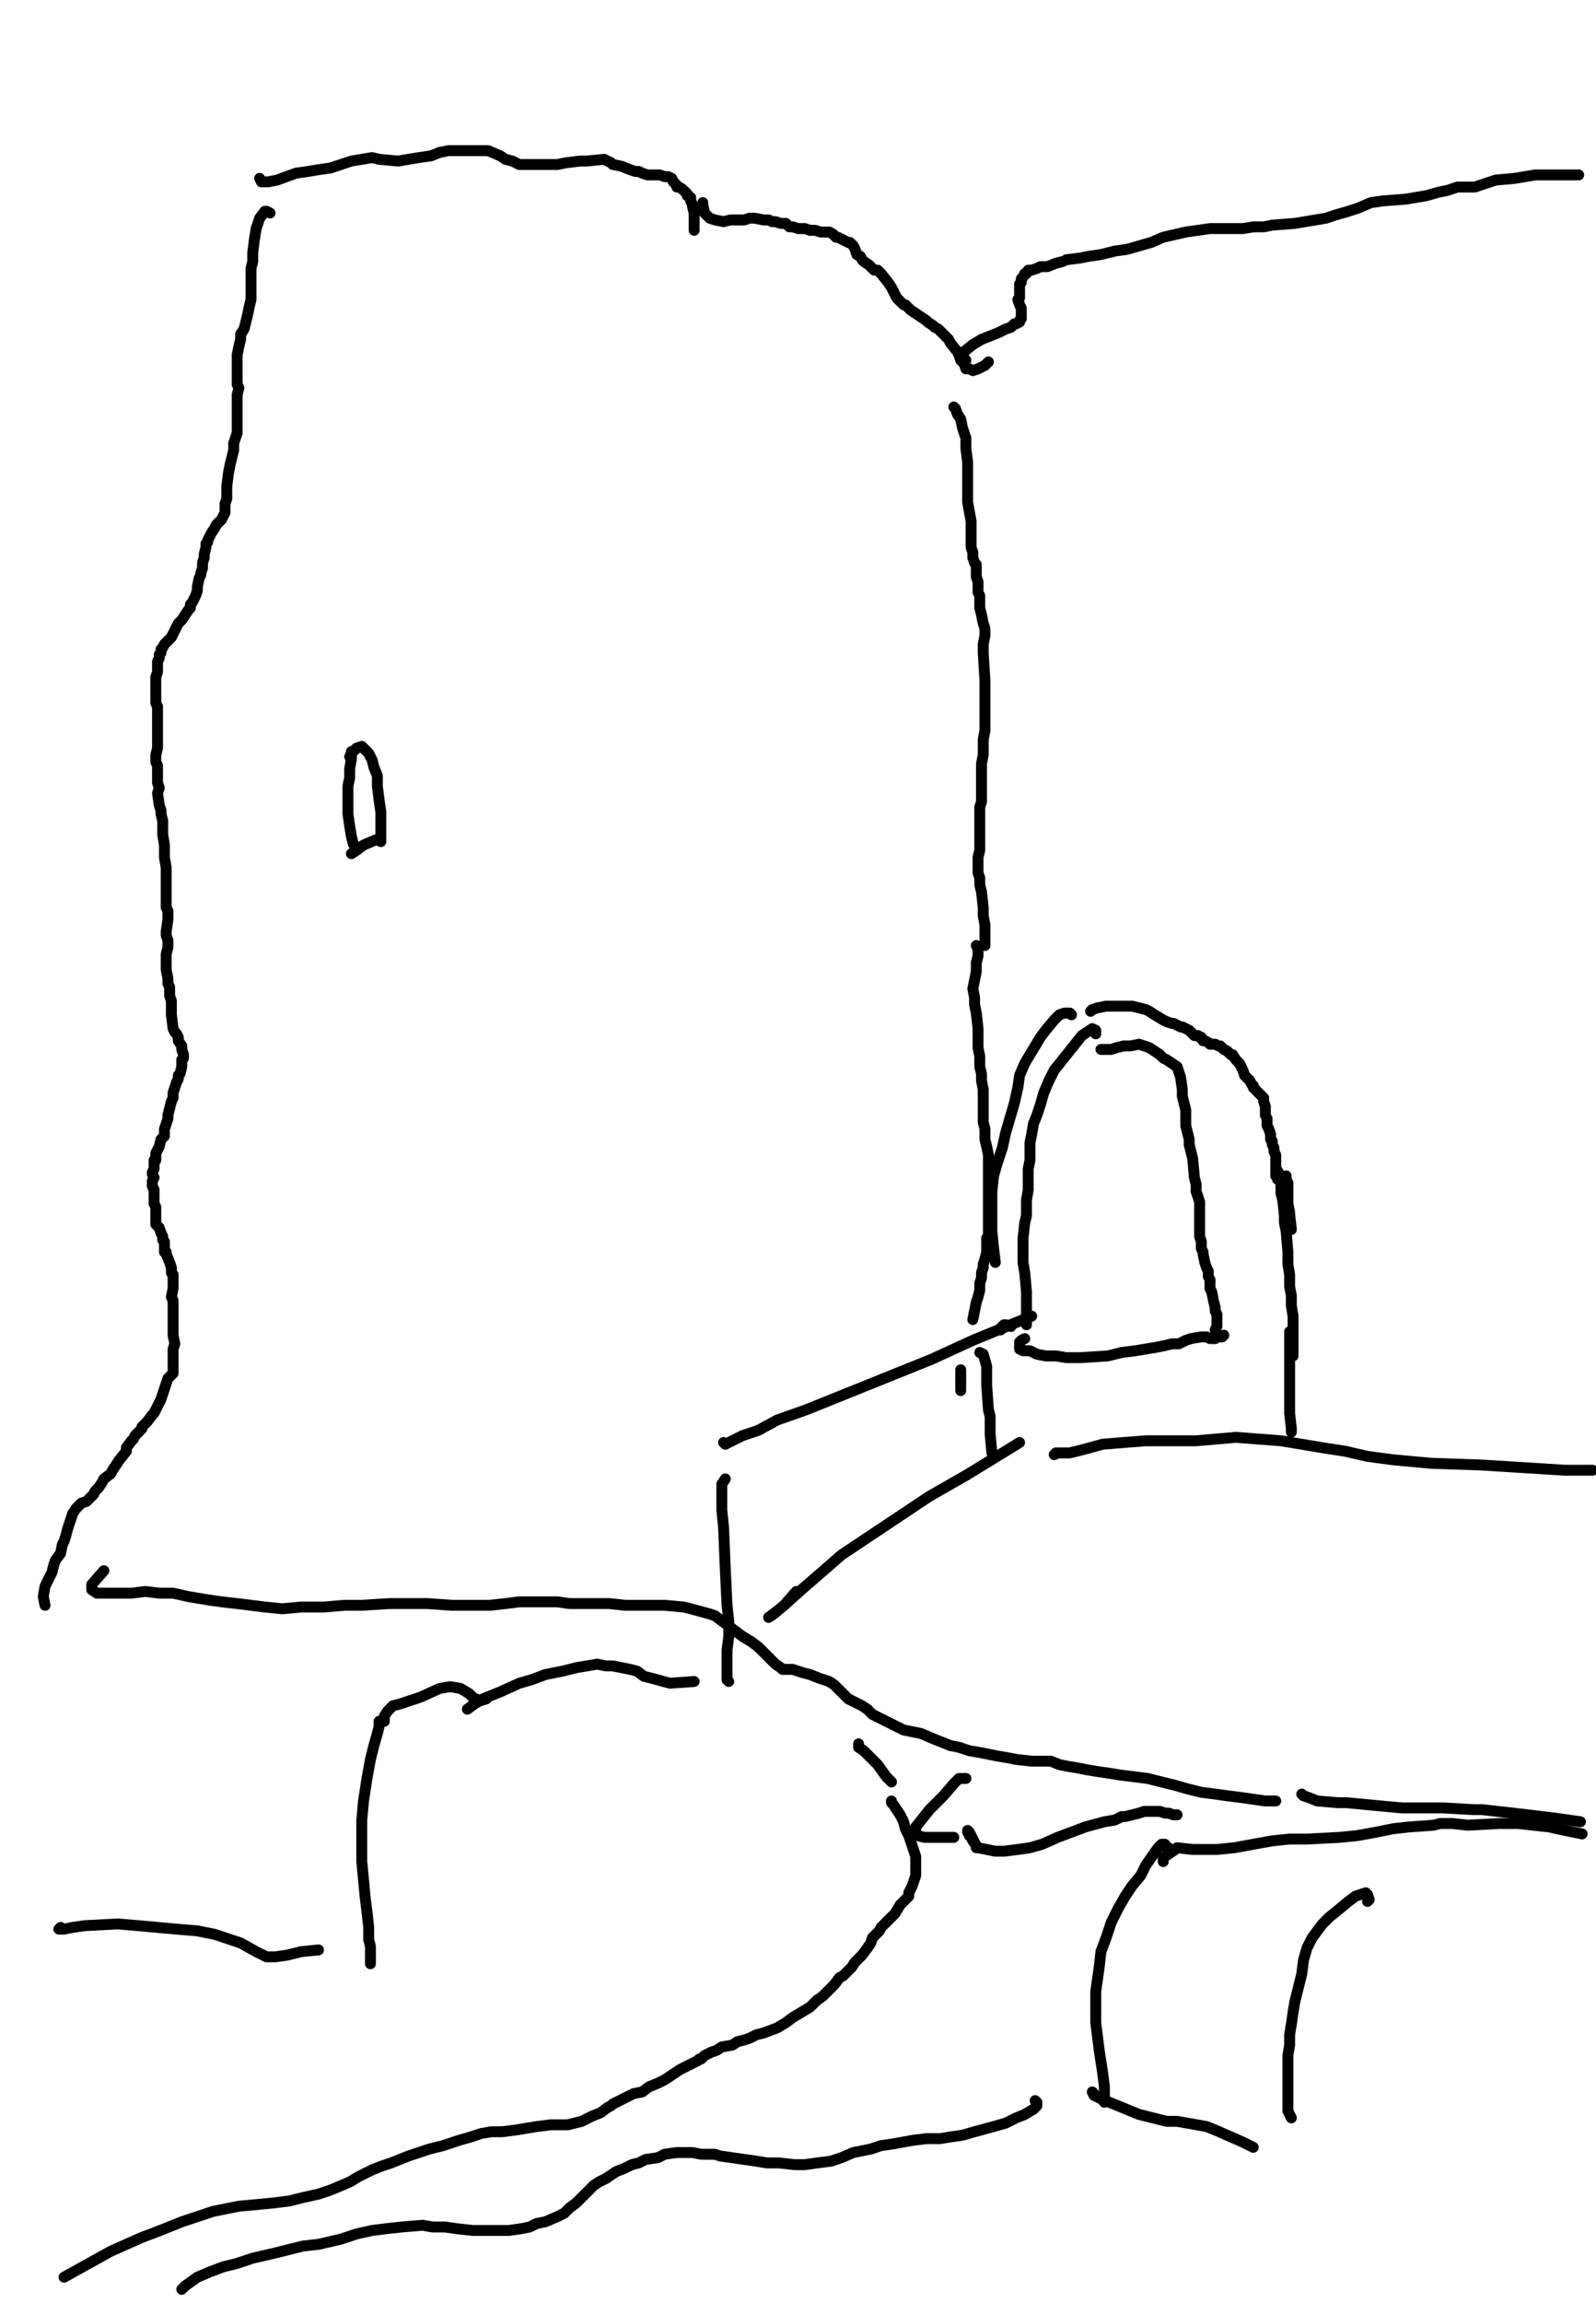 <?xml version="1.0" encoding="utf-8" ?>
<svg baseProfile="full" height="1477" version="1.1" width="1024" xmlns="http://www.w3.org/2000/svg" xmlns:ev="http://www.w3.org/2001/xml-events" xmlns:xlink="http://www.w3.org/1999/xlink"><defs /><path d="M173.26,136.61L171.04,135.5L169.93,135.5L166.59,139.94L165.48,143.27L164.37,146.6L163.26,153.27L162.15,162.15L162.15,167.7L161.04,172.15L161.04,177.7L161.04,182.14L161.04,192.14L159.93,196.58L158.82,202.13L157.71,206.58L156.6,211.02L154.38,214.35L154.38,217.68L153.27,222.13L152.16,227.68L152.16,235.45L152.16,239.9L152.16,243.23L152.16,246.56L153.27,248.78L152.16,253.22L152.16,259.89L152.16,264.33L152.16,268.77L152.16,277.66L151.05,280.99L149.93,284.32L149.93,288.76L148.82,293.21L147.71,297.65L146.6,303.2L145.49,312.09L145.49,314.31L145.49,317.64L145.49,319.86L144.38,323.19L144.38,324.3L144.38,326.52L144.38,328.75L143.27,330.97L142.16,333.19L141.05,334.3L138.83,336.52L137.72,338.74L135.5,342.07L134.39,344.3L133.28,346.52L133.28,347.63L132.16,348.74L132.16,350.96L131.05,355.4L131.05,357.62L129.94,360.95L129.94,362.07L129.94,364.29L128.83,367.62L128.83,368.73L127.72,370.95L126.61,376.5L126.61,378.72L125.5,382.06L124.39,384.28L123.28,386.5L122.17,387.61L122.17,389.83L121.06,390.94L118.84,394.27L116.62,397.61L114.39,399.83L113.28,402.05L112.17,404.27L111.06,406.49L109.95,408.71L107.73,410.93L106.62,412.04L105.51,413.15L104.4,415.38L103.29,416.49L103.29,417.6L103.29,418.71L102.18,419.82L102.18,422.04L101.07,424.26L101.07,427.59L101.07,430.92L99.96,434.26L99.96,436.48L99.96,445.36L99.96,447.58L99.96,450.92L101.07,453.14L101.07,460.91L101.07,464.24L101.07,466.46L101.07,469.8L101.07,473.13L101.07,475.35L101.07,479.79L99.96,484.23L99.96,488.68L101.07,490.9L101.07,493.12L101.07,495.34L101.07,497.56L101.07,499.78L101.07,502L102.18,505.34L101.07,508.67L102.18,516.44L103.29,519.77L103.29,522L104.4,526.44L104.4,530.88L104.4,535.32L105.51,541.99L105.51,546.43L105.51,549.76L106.62,556.43L106.62,561.98L106.62,565.31L106.62,569.75L106.62,574.2L106.62,578.64L106.62,581.97L107.73,584.19L107.73,587.52L107.73,589.74L106.62,597.52L106.62,599.74L107.73,603.07L107.73,605.29L107.73,607.51L106.62,611.96L106.62,614.18L106.62,617.51L106.62,621.95L107.73,627.51L107.73,630.84L108.84,633.06L108.84,636.39L108.84,638.61L109.95,641.94L109.95,645.28L109.95,648.61L109.95,650.83L111.06,659.71L112.17,661.93L113.28,663.05L114.39,665.27L114.39,667.49L116.62,670.82L116.62,671.93L116.62,673.04L117.73,676.37L117.73,678.59L116.62,679.7L116.62,681.93L116.62,684.15L115.51,688.59L114.39,689.7L114.39,691.92L113.28,694.14L112.17,697.48L111.06,700.81L111.06,703.03L111.06,704.14L109.95,706.36L107.73,715.25L107.73,717.47L106.62,720.8L105.51,724.13L105.51,726.35L105.51,728.57L104.4,729.68L103.29,730.79L102.18,735.24L101.07,737.46L99.96,739.68L99.96,741.9L99.96,744.12L98.85,744.12L98.85,746.34L98.85,747.45L98.85,749.67L97.74,751.9L97.74,753.01L98.85,755.23L97.74,757.45L97.74,760.78L98.85,763L98.85,768.56L98.85,771.89L99.96,774.11L99.96,775.22L99.96,776.33L99.96,777.44L99.96,785.21L102.18,787.44L103.29,790.77L104.4,792.99L104.4,795.21L105.51,796.32L105.51,799.65L105.51,802.98L106.62,802.98L106.62,804.1L108.84,809.65L109.95,812.98L109.95,816.31L111.06,817.42L111.06,818.53L111.06,820.75L111.06,821.87L111.06,824.09L111.06,826.31L109.95,831.86L111.06,834.08L111.06,836.3L111.06,839.64L111.06,842.97L111.06,846.3L111.06,848.52L111.06,852.96L111.06,856.3L112.17,861.85L111.06,865.18L111.06,868.51L111.06,871.84L111.06,875.18L111.06,877.4L111.06,879.62L111.06,880.73L109.95,881.84L107.73,884.06L106.62,887.39L105.51,890.72L104.4,894.06L103.29,897.39L102.18,899.61L101.07,901.83L99.96,904.05L98.85,906.27L97.74,907.38L94.4,911.83L93.29,912.94L91.07,915.16L91.07,916.27L88.85,918.49L87.74,919.6L86.63,920.71L85.52,922.93L84.41,924.04L81.08,928.49L81.08,930.71L76.63,936.26L74.41,939.59L72.19,942.92L71.08,945.15L66.64,948.48L65.53,950.7L63.31,954.03L61.08,956.25L59.97,958.47L57.75,960.69L55.53,962.92L52.2,964.03L48.87,967.36L46.65,970.69L43.31,980.69L42.2,985.13L41.09,988.46L39.98,990.68L38.87,996.23L35.54,1000.68L34.43,1004.01L33.32,1008.45L31.1,1012.89L28.88,1017.34L27.77,1024L28.88,1029.55" fill="none" stroke="#000000" style="-webkit-tap-highlight-color: rgba(0, 0, 0, 0); stroke-linecap: round; stroke-linejoin: round; stroke-width: 7;" /><path d="M166.59,114.39L167.7,116.62L169.93,116.62L172.15,116.62L177.7,115.51L189.92,111.06L197.69,109.95L204.36,108.84L212.13,107.73L218.79,105.51L225.46,103.29L232.12,102.18L238.79,101.07L243.23,102.18L255.44,103.29L262.11,102.18L268.77,101.07L276.55,99.96L282.1,97.74L287.65,96.62L293.21,96.62L298.76,96.62L304.31,96.62L308.75,96.62L313.2,96.62L320.97,99.96L324.3,102.18L328.75,103.29L333.19,105.51L338.74,105.51L344.3,105.51L350.96,105.51L357.62,105.51L363.18,104.4L372.06,103.29L376.5,103.29L387.61,102.18L392.05,104.4L393.16,105.51L398.72,106.62L404.27,108.84L407.6,109.95L409.82,109.95L412.04,111.06L415.38,112.17L417.6,112.17L420.93,112.17L422.04,112.17L423.15,112.17L426.48,113.28L427.59,113.28L428.7,113.28L430.92,114.39L432.03,116.62L434.26,118.84L434.26,119.95L435.37,119.95L437.59,121.06L439.81,123.28L440.92,124.39L440.92,125.5L443.14,126.61L443.14,128.83L444.25,131.05L444.25,132.16L445.36,136.61L445.36,137.72L445.36,138.83L445.36,139.94L445.36,142.16L445.36,144.38L445.36,146.6L445.36,147.71" fill="none" stroke="#000000" style="-webkit-tap-highlight-color: rgba(0, 0, 0, 0); stroke-linecap: round; stroke-linejoin: round; stroke-width: 7;" /><path d="M450.92,129.94L450.92,131.05L452.03,136.61L455.36,139.94L458.69,141.05L464.24,142.16L468.69,141.05L473.13,141.05L477.57,141.05L480.9,139.94L484.23,139.94L489.79,141.05L493.12,141.05L495.34,142.16L497.56,142.16L500.89,143.27L504.23,143.27L506.45,145.49L508.67,145.49L512,146.6L516.44,146.6L519.77,147.71L523.11,147.71L526.44,148.82L528.66,148.82L531.99,148.82L534.21,149.93L536.43,152.16L537.54,152.16L539.77,153.27L544.21,155.49L545.32,155.49L546.43,156.6L547.54,157.71L548.65,159.93L549.76,163.26L551.98,164.37L553.09,166.59L554.2,167.7L557.54,169.93L558.65,171.04L560.87,173.26L563.09,173.26L565.31,175.48L569.75,181.03L571.97,184.36L574.2,188.81L575.31,191.03L577.53,193.25L579.75,195.47L580.86,195.47L584.19,198.8L587.52,201.02L590.85,203.25L594.19,205.47L595.3,206.58L598.63,208.8L599.74,209.91L601.96,211.02L605.29,214.35L606.4,215.46L608.62,217.68L609.74,219.9L614.18,225.46L615.29,227.68L616.4,231.01L618.62,233.23L619.73,236.56L620.84,236.56L621.95,236.56L624.17,237.67L627.51,236.56L631.95,234.34L634.17,232.12" fill="none" stroke="#000000" style="-webkit-tap-highlight-color: rgba(0, 0, 0, 0); stroke-linecap: round; stroke-linejoin: round; stroke-width: 7;" /><path d="M619.73,231.01L618.62,229.9L617.51,228.79L618.62,225.46L624.17,221.02L629.73,217.68L635.28,215.46L640.83,213.24L645.28,211.02L648.61,209.91L650.83,207.69L651.94,207.69L654.16,206.58L654.16,205.47L655.27,204.36L655.27,203.25L655.27,199.91L655.27,197.69L654.16,195.47L653.05,192.14L654.16,191.03L654.16,187.7L654.16,185.48L654.16,182.14L655.27,181.03L655.27,179.92L655.27,178.81L656.38,177.7L657.49,175.48L658.6,175.48L659.71,173.26L661.93,173.26L665.27,172.15L667.49,171.04L671.93,171.04L677.48,168.82L681.93,167.7" fill="none" stroke="#000000" style="-webkit-tap-highlight-color: rgba(0, 0, 0, 0); stroke-linecap: round; stroke-linejoin: round; stroke-width: 7;" /><path d="M684.15,166.59L693.03,165.48L698.59,164.37L706.36,163.26L715.25,161.04L723.02,159.93L730.79,157.71L738.57,155.49L746.34,152.16L760.78,148.82L768.56,147.71L776.33,146.6L784.1,146.6L790.77,146.6L797.43,146.6L804.1,145.49L810.76,145.49L816.31,144.38L830.75,143.27L837.41,142.16L844.08,141.05L850.74,139.94L857.41,137.72L865.18,135.5L871.84,133.28L879.62,129.94L887.39,128.83L901.83,127.72L908.49,126.61L915.16,125.5L922.93,123.28L928.49,122.17L935.15,119.95L940.7,119.95L946.26,119.95L952.92,117.73L959.58,115.51L971.8,114.39L978.46,113.28L985.13,112.17L991.79,112.17L1007.34,112.17L1012.89,112.17" fill="none" stroke="#000000" style="-webkit-tap-highlight-color: rgba(0, 0, 0, 0); stroke-linecap: round; stroke-linejoin: round; stroke-width: 7;" /><path d="M611.96,261L613.07,262.11L614.18,265.44L616.4,268.77L617.51,274.33L619.73,280.99L619.73,287.65L620.84,296.54L620.84,305.42L620.84,313.2L620.84,322.08L623.06,334.3L623.06,338.74L623.06,343.18L623.06,347.63L623.06,350.96L624.17,354.29L624.17,357.62L625.28,360.95L626.39,362.07L626.39,366.51L626.39,369.84L627.51,373.17L627.51,376.5L627.51,379.84L628.62,382.06L628.62,386.5L628.62,389.83L629.73,394.27L630.84,399.83L631.95,403.16L631.95,407.6L630.84,413.15L630.84,418.71L631.95,436.48L631.95,446.47L631.95,450.92L631.95,456.47L631.95,462.02L631.95,468.69L630.84,474.24L630.84,478.68L630.84,484.23L629.73,489.79L629.73,494.23L629.73,498.67L629.73,506.45L629.73,510.89L629.73,514.22L628.62,517.55L628.62,522L628.62,525.33L628.62,529.77L628.62,533.1L628.62,538.66L628.62,541.99L628.62,545.32L627.51,549.76L627.51,554.2L627.51,559.76L628.62,563.09L628.62,567.53L629.73,571.97L630.84,581.97L630.84,587.52L631.95,593.08L631.95,599.74L631.95,606.4" fill="none" stroke="#000000" style="-webkit-tap-highlight-color: rgba(0, 0, 0, 0); stroke-linecap: round; stroke-linejoin: round; stroke-width: 7;" /><path d="M626.39,606.4L627.51,608.62L627.51,613.07L626.39,617.51L626.39,623.06L625.28,628.62L624.17,634.17L625.28,639.72L625.28,644.16L626.39,649.72L627.51,659.71L627.51,665.27L627.51,671.93L628.62,677.48L628.62,684.15L629.73,688.59L629.73,693.03L630.84,698.59L630.84,703.03L630.84,707.47L630.84,715.25L630.84,719.69L631.95,724.13L631.95,730.79L633.06,735.24L634.17,740.79L634.17,746.34L634.17,751.9L634.17,756.34L634.17,760.78L634.17,765.22L634.17,768.56L634.17,771.89L634.17,774.11L634.17,777.44L634.17,780.77L634.17,785.21L634.17,787.44L634.17,789.66L634.17,791.88L634.17,792.99L633.06,794.1L633.06,796.32L633.06,799.65L633.06,802.98L631.95,807.43L630.84,810.76L630.84,812.98L629.73,816.31L629.73,819.64L628.62,822.98L628.62,827.42L627.51,831.86L626.39,835.19L624.17,846.3" fill="none" stroke="#000000" style="-webkit-tap-highlight-color: rgba(0, 0, 0, 0); stroke-linecap: round; stroke-linejoin: round; stroke-width: 7;" /><path d="M616.4,878.51L616.4,891.84" fill="none" stroke="#000000" style="-webkit-tap-highlight-color: rgba(0, 0, 0, 0); stroke-linecap: round; stroke-linejoin: round; stroke-width: 7;" /><path d="M464.24,925.15L465.35,926.26L469.8,924.04L476.46,920.71L486.46,917.38L498.67,910.72L517.55,904.05L597.52,871.84L624.17,859.63L661.93,844.08" fill="none" stroke="#000000" style="-webkit-tap-highlight-color: rgba(0, 0, 0, 0); stroke-linecap: round; stroke-linejoin: round; stroke-width: 7;" /><path d="M465.35,948.48L463.13,951.81L463.13,956.25L463.13,960.69L463.13,968.47L464.24,979.57L465.35,1006.23L466.46,1029.55L467.57,1039.55L467.57,1049.54L466.46,1058.43L466.46,1067.31L466.46,1072.87L466.46,1077.31L467.57,1078.42" fill="none" stroke="#000000" style="-webkit-tap-highlight-color: rgba(0, 0, 0, 0); stroke-linecap: round; stroke-linejoin: round; stroke-width: 7;" /><path d="M641.94,852.96L641.94,851.85L643.05,850.74L644.16,849.63L645.28,849.63L648.61,850.74" fill="none" stroke="#000000" style="-webkit-tap-highlight-color: rgba(0, 0, 0, 0); stroke-linecap: round; stroke-linejoin: round; stroke-width: 7;" /><path d="M628.62,867.4L630.84,868.51L633.06,876.29L633.06,888.5L634.17,904.05L635.28,908.49L635.28,919.6L636.39,931.82" fill="none" stroke="#000000" style="-webkit-tap-highlight-color: rgba(0, 0, 0, 0); stroke-linecap: round; stroke-linejoin: round; stroke-width: 7;" /><path d="M66.64,1007.34L58.86,1016.23L58.86,1019.56L62.2,1021.78L75.52,1021.78L84.41,1021.78L93.29,1020.67L102.18,1021.78L111.06,1021.78L121.06,1024L134.39,1026.22L142.16,1027.33L152.16,1028.44L169.93,1030.66L181.03,1031.77L193.25,1030.66L207.69,1030.66L221.02,1029.55L232.12,1029.55L249.89,1028.44L263.22,1028.44L274.33,1028.44L289.87,1029.55L302.09,1029.55L314.31,1029.55L324.3,1028.44L333.19,1027.33L343.18,1027.33L357.62,1027.33L365.4,1028.44L372.06,1028.44L383.17,1028.44L390.94,1028.44L400.94,1029.55L410.93,1029.55L418.71,1029.55L426.48,1029.55L438.7,1030.66L443.14,1031.77L455.36,1035.11L458.69,1036.22L467.57,1042.88L472.02,1046.21L476.46,1049.54L482.01,1052.88L486.46,1056.21L492.01,1061.76L494.23,1063.98L495.34,1065.09L497.56,1067.31L500.89,1069.54L502,1070.65L504.23,1070.65L506.45,1070.65L508.67,1070.65L512,1071.76L515.33,1072.87L519.77,1073.98L525.33,1076.2L531.99,1078.42L535.32,1080.64L540.88,1086.2L544.21,1089.53L546.43,1090.64L553.09,1093.97L556.43,1096.19L559.76,1099.52L564.2,1101.74L568.64,1103.97L573.08,1106.19L579.75,1109.52L585.3,1110.63L590.85,1111.74L598.63,1115.07L604.18,1117.29L609.74,1119.51L615.29,1120.62L621.95,1122.85L628.62,1123.96L639.72,1126.18L646.39,1127.29L651.94,1128.4L661.93,1129.51L668.6,1129.51L674.15,1129.51L679.7,1131.73L685.26,1132.84L691.92,1133.95L697.48,1135.06L704.14,1136.17L711.91,1137.28L718.58,1138.39L736.35,1140.62L745.23,1142.84L754.12,1145.06L761.89,1147.28L770.78,1149.5L779.66,1150.61L787.44,1151.72L796.32,1152.83L804.1,1153.94L811.87,1155.05L818.53,1155.05" fill="none" stroke="#000000" style="-webkit-tap-highlight-color: rgba(0, 0, 0, 0); stroke-linecap: round; stroke-linejoin: round; stroke-width: 7;" /><path d="M835.19,1150.61L836.3,1151.72L839.64,1152.83L845.19,1155.05L858.52,1156.16L864.07,1156.16L887.39,1158.39L899.61,1159.5L914.05,1159.5L926.26,1159.5L945.15,1160.61L950.7,1160.61L960.69,1161.72L970.69,1162.83L989.57,1165.05L998.46,1166.16L1006.23,1167.27L1014,1168.38" fill="none" stroke="#000000" style="-webkit-tap-highlight-color: rgba(0, 0, 0, 0); stroke-linecap: round; stroke-linejoin: round; stroke-width: 7;" /><path d="M749.67,1185.04L748.56,1185.04L747.45,1182.82L745.23,1182.82L743.01,1185.04L735.24,1196.15L731.9,1202.81L726.35,1209.48L721.91,1216.14L717.47,1223.91L713.02,1232.8L709.69,1242.79L706.36,1251.68L705.25,1261.67L703.03,1277.22L703.03,1285L703.03,1297.21L704.14,1306.1L705.25,1314.98L707.47,1329.42L708.58,1338.31L708.58,1343.86L708.58,1346.08L708.58,1348.3" fill="none" stroke="#000000" style="-webkit-tap-highlight-color: rgba(0, 0, 0, 0); stroke-linecap: round; stroke-linejoin: round; stroke-width: 7;" /><path d="M746.34,1193.93L746.34,1191.7L747.45,1190.59L754.12,1186.15L755.23,1185.04L765.22,1186.15L771.89,1186.15L780.77,1186.15L791.88,1185.04L804.1,1182.82L816.31,1180.6L827.42,1179.49L838.52,1179.49L859.63,1178.38L870.73,1177.27L882.95,1175.05L894.06,1172.82L904.05,1171.71L919.6,1170.6L924.04,1169.49L931.82,1169.49L941.81,1170.6L961.8,1169.49L974.02,1169.49L984.02,1170.6L994.01,1171.71L1004.01,1173.93L1015.11,1176.16" fill="none" stroke="#000000" style="-webkit-tap-highlight-color: rgba(0, 0, 0, 0); stroke-linecap: round; stroke-linejoin: round; stroke-width: 7;" /><path d="M877.4,1219.47L878.51,1218.36L877.4,1215.03L876.29,1215.03L876.29,1213.92L872.95,1215.03L869.62,1216.14L865.18,1219.47L858.52,1225.02L852.96,1229.47L848.52,1233.91L841.86,1242.79L838.52,1249.46L836.3,1257.23L835.19,1266.12L832.97,1275L830.75,1283.89L829.64,1290.55L828.53,1298.33L827.42,1304.99L827.42,1311.65L826.31,1318.32L826.31,1323.87L826.31,1329.42L826.31,1334.98L826.31,1340.53L826.31,1346.08L826.31,1353.86L828.53,1358.3" fill="none" stroke="#000000" style="-webkit-tap-highlight-color: rgba(0, 0, 0, 0); stroke-linecap: round; stroke-linejoin: round; stroke-width: 7;" /><path d="M701.92,1342.75L700.81,1341.64L701.92,1343.86L706.36,1346.08L730.79,1356.08L748.56,1360.52L755.23,1360.52L774.11,1363.85L779.66,1366.07L797.43,1373.85L804.1,1377.18" fill="none" stroke="#000000" style="-webkit-tap-highlight-color: rgba(0, 0, 0, 0); stroke-linecap: round; stroke-linejoin: round; stroke-width: 7;" /><path d="M664.16,1347.19L665.27,1348.3L665.27,1349.41L665.27,1350.52L663.05,1352.75L657.49,1356.08L651.94,1358.3L645.28,1361.63L637.5,1363.85L625.28,1367.18L617.51,1369.41L609.74,1370.52L603.07,1371.63L594.19,1371.63L585.3,1372.74L573.08,1374.96L565.31,1376.07L558.65,1378.29L547.54,1380.51L539.77,1383.84L533.1,1386.07L524.22,1387.18L516.44,1388.29L509.78,1388.29L499.78,1387.18L492.01,1387.18L485.34,1386.07L462.02,1382.73L458.69,1381.62L455.36,1381.62L449.8,1381.62L444.25,1380.51L436.48,1380.51L434.26,1380.51L426.48,1381.62L422.04,1383.84L414.26,1384.95L409.82,1387.18L405.38,1388.29L400.94,1390.51L395.38,1392.73L388.72,1397.17L384.28,1399.39L380.95,1401.61L377.61,1404.95L373.17,1409.39L369.84,1412.72L365.4,1416.05L362.07,1419.38L357.62,1421.61L349.85,1424.94L344.3,1426.05L339.85,1428.27L334.3,1429.38L326.52,1430.49L322.08,1430.49L315.42,1430.49L309.87,1430.49L303.2,1430.49L293.21,1429.38L285.43,1428.27L277.66,1428.27L270.99,1427.16L257.67,1428.27L247.67,1429.38L238.79,1430.49L228.79,1432.71L218.79,1436.04L204.36,1439.38L194.36,1440.49L185.48,1442.71L176.59,1444.93L162.15,1448.26L152.16,1451.59L143.27,1453.81L134.39,1457.15L126.61,1460.48L118.84,1466.03L116.62,1468.25" fill="none" stroke="#000000" style="-webkit-tap-highlight-color: rgba(0, 0, 0, 0); stroke-linecap: round; stroke-linejoin: round; stroke-width: 7;" /><path d="M243.23,1103.97L243.23,1107.3L242.12,1111.74L239.9,1119.51L237.67,1128.4L235.45,1140.62L233.23,1155.05L232.12,1167.27L232.12,1180.6L232.12,1193.93L234.34,1217.25L235.45,1226.13L236.56,1236.13L236.56,1243.9L237.67,1248.35L237.67,1252.79L237.67,1258.34L237.67,1259.45" fill="none" stroke="#000000" style="-webkit-tap-highlight-color: rgba(0, 0, 0, 0); stroke-linecap: round; stroke-linejoin: round; stroke-width: 7;" /><path d="M38.87,1236.13L37.76,1237.24L41.09,1237.24L46.65,1236.13L54.42,1235.02L75.52,1233.91L88.85,1235.02L101.07,1236.13L113.28,1237.24L126.61,1238.35L137.72,1240.57L147.71,1243.9L154.38,1246.13L164.37,1251.68L171.04,1255.01L176.59,1255.01L184.36,1253.9L193.25,1251.68L204.36,1250.57" fill="none" stroke="#000000" style="-webkit-tap-highlight-color: rgba(0, 0, 0, 0); stroke-linecap: round; stroke-linejoin: round; stroke-width: 7;" /><path d="M246.56,1103.97L246.56,1100.63L248.78,1097.3L252.11,1093.97L256.56,1092.86L263.22,1090.64L269.88,1088.42L282.1,1082.86L288.76,1081.75L295.43,1082.86L300.98,1086.2L304.31,1089.53L305.42,1089.53L306.53,1090.64L308.75,1090.64L312.09,1089.53" fill="none" stroke="#000000" style="-webkit-tap-highlight-color: rgba(0, 0, 0, 0); stroke-linecap: round; stroke-linejoin: round; stroke-width: 7;" /><path d="M299.87,1096.19L304.31,1092.86L309.87,1089.53L315.42,1087.31L320.97,1085.08L333.19,1079.53L340.96,1077.31L349.85,1073.98L360.95,1071.76L369.84,1069.54L376.5,1068.43L383.17,1067.31L388.72,1068.43L393.16,1068.43L404.27,1070.65L408.71,1071.76L413.15,1075.09L417.6,1076.2L429.81,1079.53L445.36,1078.42" fill="none" stroke="#000000" style="-webkit-tap-highlight-color: rgba(0, 0, 0, 0); stroke-linecap: round; stroke-linejoin: round; stroke-width: 7;" /><path d="M571.97,1155.05L571.97,1156.16L573.08,1157.28L575.31,1160.61L577.53,1163.94L579.75,1168.38L580.86,1172.82L583.08,1177.27L586.41,1187.26L587.52,1190.59L587.52,1195.04L587.52,1198.37L587.52,1202.81L586.41,1206.14L585.3,1209.48L583.08,1213.92L583.08,1216.14L579.75,1219.47L577.53,1221.69L574.2,1227.25L570.86,1230.58L568.64,1232.8L565.31,1236.13L564.2,1238.35L561.98,1240.57L559.76,1242.79L558.65,1246.13L556.43,1249.46L553.09,1253.9L550.87,1256.12L548.65,1258.34L546.43,1261.67L544.21,1263.9L540.88,1267.23L538.66,1268.34L535.32,1272.78L534.21,1273.89L529.77,1278.33L527.55,1280.56L524.22,1282.78L519.77,1287.22L514.22,1290.55L508.67,1293.88L504.23,1297.21L498.67,1300.55L489.79,1303.88L485.34,1304.99L480.9,1307.21L477.57,1308.32L473.13,1309.43L469.8,1311.65L463.13,1312.76L459.8,1314.98L456.47,1316.1L452.03,1318.32L449.8,1320.54L448.69,1320.54L447.58,1321.65L445.36,1322.76L443.14,1323.87L438.7,1326.09L436.48,1327.2L433.15,1329.42L426.48,1333.87L422.04,1336.09L416.49,1338.31L412.04,1341.64L406.49,1342.75L393.16,1349.41L392.05,1350.52L389.83,1351.64L385.39,1354.97L379.84,1357.19L373.17,1360.52L368.73,1361.63L364.29,1362.74L358.73,1362.74L353.18,1362.74L344.3,1363.85L337.63,1364.96L330.97,1366.07L322.08,1367.18L315.42,1367.18L308.75,1368.3L302.09,1370.52L294.32,1372.74L284.32,1376.07L275.44,1378.29L268.77,1380.51L262.11,1382.73L251,1387.18L244.34,1389.4L238.79,1391.62L234.34,1393.84L229.9,1396.06L224.35,1399.39L216.57,1402.72L211.02,1404.95L204.36,1407.17L194.36,1409.39L185.48,1411.61L176.59,1412.72L165.48,1413.83L153.27,1414.94L136.61,1418.27L116.62,1424.94L99.96,1431.6L91.07,1434.93L71.08,1443.82L41.09,1460.48" fill="none" stroke="#000000" style="-webkit-tap-highlight-color: rgba(0, 0, 0, 0); stroke-linecap: round; stroke-linejoin: round; stroke-width: 7;" /><path d="M550.87,1118.4L550.87,1120.62L554.2,1122.85L557.54,1126.18L563.09,1131.73L568.64,1139.51L571.97,1142.84" fill="none" stroke="#000000" style="-webkit-tap-highlight-color: rgba(0, 0, 0, 0); stroke-linecap: round; stroke-linejoin: round; stroke-width: 7;" /><path d="M627.51,1185.04L624.17,1180.6L623.06,1178.38L621.95,1177.27L621.95,1176.16L620.84,1175.05L620.84,1173.93L621.95,1175.05L624.17,1179.49L625.28,1181.71L626.39,1183.93L626.39,1185.04L627.51,1185.04L633.06,1186.15L638.61,1187.26L644.16,1187.26L653.05,1186.15L660.82,1185.04L668.6,1182.82L678.59,1178.38L687.48,1175.05L696.36,1171.71L708.58,1168.38L715.25,1167.27L719.69,1165.05L721.91,1165.05L730.79,1162.83L734.13,1161.72L737.46,1161.72L738.57,1161.72L740.79,1161.72L741.9,1161.72L744.12,1161.72L747.45,1162.83L749.67,1162.83L753.01,1163.94L754.12,1163.94L755.23,1163.94" fill="none" stroke="#000000" style="-webkit-tap-highlight-color: rgba(0, 0, 0, 0); stroke-linecap: round; stroke-linejoin: round; stroke-width: 7;" /><path d="M619.73,1140.62L616.4,1140.62L615.29,1140.62L611.96,1143.95L605.29,1151.72L596.41,1160.61L591.97,1166.16L587.52,1171.71L587.52,1175.05L588.63,1177.27L593.08,1178.38L604.18,1178.38L611.96,1178.38" fill="none" stroke="#000000" style="-webkit-tap-highlight-color: rgba(0, 0, 0, 0); stroke-linecap: round; stroke-linejoin: round; stroke-width: 7;" /><path d="M225.46,482.01L225.46,483.12L225.46,484.23L225.46,486.46L224.35,493.12L224.35,498.67L223.24,504.23L223.24,510.89L223.24,522L224.35,529.77L225.46,536.43L226.57,540.88L227.68,543.1" fill="none" stroke="#000000" style="-webkit-tap-highlight-color: rgba(0, 0, 0, 0); stroke-linecap: round; stroke-linejoin: round; stroke-width: 7;" /><path d="M225.46,486.46L224.35,485.34L225.46,483.12L228.79,479.79L232.12,478.68L234.34,480.9L236.56,483.12L238.79,487.57L239.9,492.01L242.12,497.56L242.12,504.23L243.23,513.11L244.34,520.89L244.34,533.1L244.34,536.43L244.34,539.77" fill="none" stroke="#000000" style="-webkit-tap-highlight-color: rgba(0, 0, 0, 0); stroke-linecap: round; stroke-linejoin: round; stroke-width: 7;" /><path d="M225.46,547.54L228.79,545.32L233.23,541.99L241.01,538.66" fill="none" stroke="#000000" style="-webkit-tap-highlight-color: rgba(0, 0, 0, 0); stroke-linecap: round; stroke-linejoin: round; stroke-width: 7;" /><path d="M703.03,663.05L703.03,661.93L703.03,660.82L700.81,659.71L697.48,661.93L694.14,664.16L689.7,669.71L680.82,680.82L676.37,686.37L673.04,693.03L669.71,700.81L667.49,708.58L665.27,715.25L663.05,720.8L661.93,727.46L660.82,733.02L660.82,744.12L659.71,749.67L659.71,755.23L659.71,758.56L659.71,763L658.6,769.67L658.6,774.11L658.6,779.66L657.49,784.1L656.38,794.1L656.38,800.76L656.38,805.21L656.38,809.65L657.49,816.31L658.6,828.53L658.6,831.86L658.6,838.52L658.6,841.86L658.6,849.63" fill="none" stroke="#000000" style="-webkit-tap-highlight-color: rgba(0, 0, 0, 0); stroke-linecap: round; stroke-linejoin: round; stroke-width: 7;" /><path d="M706.36,673.04L707.47,673.04L709.69,673.04L713.02,673.04L716.36,671.93L720.8,670.82L725.24,670.82L730.79,669.71L737.46,671.93L740.79,674.15L744.12,676.37L746.34,678.59L748.56,679.7L751.9,681.93L755.23,684.15L756.34,687.48L757.45,690.81L758.56,698.59L758.56,703.03L759.67,707.47L760.78,711.91L760.78,716.36L760.78,721.91L761.89,726.35L763,730.79L763,734.13L765.22,743.01L766.33,755.23L767.44,759.67L767.44,764.11L768.56,767.44L769.67,770.78L769.67,774.11L769.67,780.77L769.67,784.1L769.67,786.33L769.67,789.66L769.67,792.99L770.78,796.32L770.78,800.76L771.89,802.98L771.89,804.1L773,809.65L774.11,812.98L775.22,815.2L775.22,818.53L776.33,820.75L776.33,822.98L776.33,825.2L776.33,826.31L777.44,828.53L778.55,834.08L779.66,838.52L779.66,840.75L780.77,842.97L780.77,846.3L780.77,848.52L780.77,850.74L779.66,852.96" fill="none" stroke="#000000" style="-webkit-tap-highlight-color: rgba(0, 0, 0, 0); stroke-linecap: round; stroke-linejoin: round; stroke-width: 7;" /><path d="M657.49,858.52L655.27,859.63L654.16,860.74L654.16,861.85L654.16,865.18L656.38,866.29L660.82,866.29L665.27,868.51L670.82,869.62L677.48,869.62L684.15,870.73L693.03,870.73L710.8,869.62L719.69,867.4L728.57,866.29L735.24,865.18L741.9,864.07L747.45,862.96L751.9,861.85L756.34,861.85L760.78,859.63L764.11,858.52L770.78,857.41L774.11,857.41L776.33,858.52L779.66,858.52L779.66,857.41L781.88,857.41L784.1,857.41L785.21,856.3" fill="none" stroke="#000000" style="-webkit-tap-highlight-color: rgba(0, 0, 0, 0); stroke-linecap: round; stroke-linejoin: round; stroke-width: 7;" /><path d="M687.48,650.83L686.37,649.72L684.15,649.72L683.04,649.72L679.7,650.83L676.37,654.16L670.82,660.82L667.49,665.27L664.16,670.82L660.82,676.37L657.49,681.93L654.16,689.7L653.05,697.48L650.83,707.47L645.28,726.35L643.05,736.35L639.72,746.34L637.5,754.12L636.39,764.11L636.39,777.44L636.39,789.66L637.5,800.76L638.61,809.65" fill="none" stroke="#000000" style="-webkit-tap-highlight-color: rgba(0, 0, 0, 0); stroke-linecap: round; stroke-linejoin: round; stroke-width: 7;" /><path d="M699.7,648.61L700.81,647.5L704.14,646.39L709.69,645.28L714.13,645.28L717.47,645.28L720.8,645.28L726.35,645.28L730.79,646.39L735.24,647.5L737.46,648.61L740.79,650.83L746.34,654.16L748.56,655.27L751.9,656.38L753.01,656.38L755.23,657.49L757.45,658.6L758.56,658.6L760.78,659.71L763,660.82L765.22,663.05L766.33,664.16L768.56,664.16L769.67,665.27L770.78,665.27L771.89,667.49L773,667.49L775.22,668.6L776.33,669.71L779.66,669.71L781.88,670.82L782.99,670.82L784.1,671.93L785.21,673.04L787.44,674.15L789.66,676.37L790.77,676.37L792.99,679.7L794.1,680.82L795.21,681.93L796.32,684.15L797.43,686.37L798.54,689.7L799.65,690.81L801.87,693.03L802.98,695.25L804.1,696.36L804.1,697.48L806.32,699.7L807.43,700.81L808.54,701.92L809.65,703.03L810.76,704.14L810.76,706.36L811.87,709.69L811.87,710.8L811.87,713.02L811.87,715.25L812.98,717.47L812.98,719.69L812.98,721.91L814.09,724.13L815.2,727.46L815.2,729.68L815.2,730.79L816.31,731.9L816.31,734.13L817.42,736.35L817.42,737.46L817.42,738.57L818.53,740.79L818.53,741.9L818.53,744.12L818.53,746.34L818.53,750.79L818.53,751.9L818.53,753.01L818.53,754.12L819.64,755.23L819.64,756.34" fill="none" stroke="#000000" style="-webkit-tap-highlight-color: rgba(0, 0, 0, 0); stroke-linecap: round; stroke-linejoin: round; stroke-width: 7;" /><path d="M825.2,754.12L825.2,756.34L826.31,758.56L826.31,761.89L826.31,767.44L826.31,771.89L827.42,777.44L827.42,778.55L828.53,788.55" fill="none" stroke="#000000" style="-webkit-tap-highlight-color: rgba(0, 0, 0, 0); stroke-linecap: round; stroke-linejoin: round; stroke-width: 7;" /><path d="M819.64,750.79L820.75,753.01L821.87,756.34L821.87,759.67L821.87,765.22L822.98,769.67L824.09,779.66L824.09,784.1L825.2,789.66L826.31,802.98L826.31,810.76L827.42,817.42L827.42,825.2L828.53,830.75L828.53,837.41L829.64,844.08L829.64,849.63L829.64,856.3L829.64,865.18L829.64,867.4L829.64,869.62" fill="none" stroke="#000000" style="-webkit-tap-highlight-color: rgba(0, 0, 0, 0); stroke-linecap: round; stroke-linejoin: round; stroke-width: 7;" /><path d="M827.42,854.07L827.42,856.3L827.42,860.74L827.42,868.51L827.42,876.29L827.42,884.06L827.42,892.95L827.42,900.72L827.42,906.27L828.53,916.27L828.53,918.49" fill="none" stroke="#000000" style="-webkit-tap-highlight-color: rgba(0, 0, 0, 0); stroke-linecap: round; stroke-linejoin: round; stroke-width: 7;" /><path d="M510.89,1020.67L503.11,1029.55L497.56,1034L493.12,1037.33L496.45,1035.11L503.11,1029.55L514.22,1019.56L530.88,1005.12L539.77,997.34L549.76,990.68L596.41,959.58L619.73,946.26L639.72,934.04L654.16,925.15" fill="none" stroke="#000000" style="-webkit-tap-highlight-color: rgba(0, 0, 0, 0); stroke-linecap: round; stroke-linejoin: round; stroke-width: 7;" /><path d="M678.59,931.82L677.48,931.82L676.37,932.93L678.59,931.82L686.37,931.82L695.25,929.6L707.47,926.26L720.8,925.15L735.24,924.04L748.56,924.04L767.44,924.04L792.99,921.82L807.43,922.93L821.87,924.04L835.19,926.26L848.52,928.49L862.96,930.71L877.4,934.04L894.06,936.26L918.49,938.48L950.7,939.59L968.47,940.7L986.24,941.81L1004.01,942.92L1021.78,942.92" fill="none" stroke="#000000" style="-webkit-tap-highlight-color: rgba(0, 0, 0, 0); stroke-linecap: round; stroke-linejoin: round; stroke-width: 7;" /></svg>